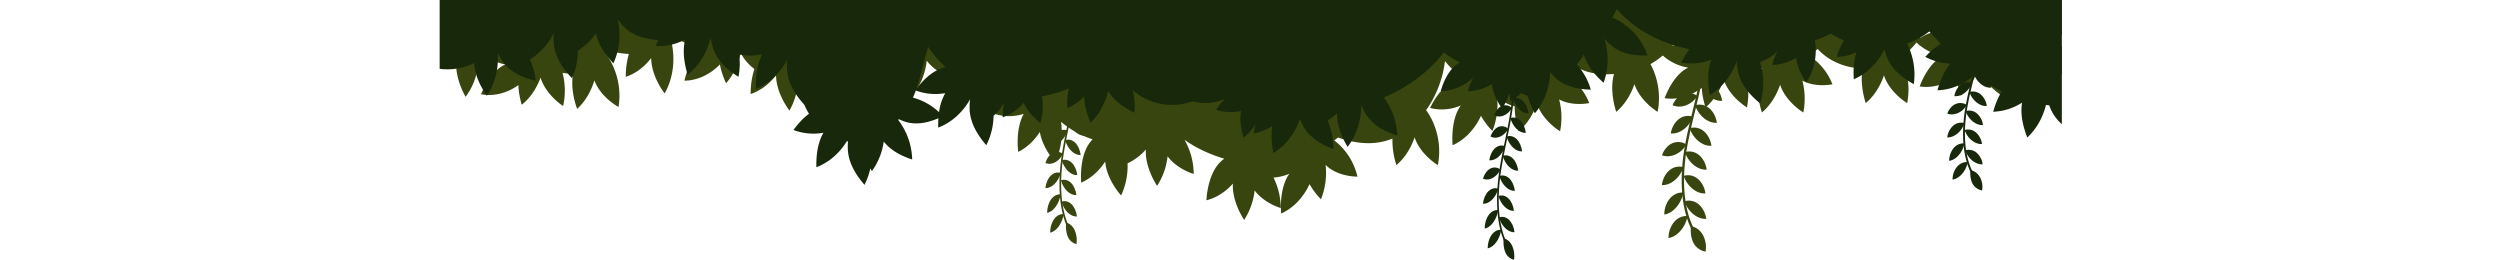 <svg preserveAspectRatio="xMidYMid meet" xmlns="http://www.w3.org/2000/svg" width="1920" height="200" viewBox="0 0 1920 309.006"><defs><style>.cls-1{fill:#39450f;}.cls-2{fill:#18280b;}</style></defs><path class="cls-1" d="M1923.32-182.487H2.865V27.145A94.414,94.414,0,0,0,12.05,39.228a42.432,42.432,0,0,0-8.805,6.46c-.13.124-.251.265-.38.392V82.36A66.603,66.603,0,0,0,18.344,70.84c-1.733,14.633,3.929,31.714,10.864,44.042,11.081-14.476,16.496-34.177,15.637-53.419,1.047.357,2.097.7,3.156,1.007a60.932,60.932,0,0,0,28.398,14.055c-.452.196-.904.382-1.355.598C62.922,82.927,53.051,98.111,47.589,111.879c15.253,2.792,31.181-1.484,44.252-10.918a99.626,99.626,0,0,0,4.013,23.343c9.992-7.94,17.663-19.383,22.362-32.272,4.109,13.988,15.781,26.361,26.756,33.824a84.494,84.494,0,0,0-.67-39.405,43.806,43.806,0,0,0,7.075.774,46.837,46.837,0,0,0,5.47-.215c-2.669,13.472.2,29.719,4.753,42.208,9.511-8.691,16.504-20.698,20.447-33.921,4.908,13.641,17.27,25.088,28.651,31.691,3.76-22.059-2.198-45.756-14.809-62.788,1.056-1.41,2.077-2.855,3.02-4.371a90.269,90.269,0,0,0,24.058,4.147,97.985,97.985,0,0,0-3.664,27.192c11.674-3.816,22.125-11.81,30.164-22.275-.004,14.769,7.604,30.811,15.919,41.946,9.775-16.918,12.657-38.594,8.7-58.35q4.625-2.291,9.081-5A58.177,58.177,0,0,0,312.32,55.36c-.44.294-.892.531-1.328.846C299.873,64.252,292.324,81.116,288.92,95.738c15.443-.167,30.535-7.435,42.067-19.242a96.324,96.324,0,0,0,7.316,22.251c8.711-9.743,14.629-22.497,17.407-36.108,3.522,7.553,9.472,14.073,16.185,19.246a95.96,95.96,0,0,0-4.428,29.649c11.674-3.816,22.124-11.81,30.164-22.275-.004,14.769,7.604,30.811,15.919,41.946a81.287,81.287,0,0,0,10.287-35.953c8.184,9.634,21.004,15.766,32.176,18.394a80.72,80.72,0,0,0-8.032-30.277,45.966,45.966,0,0,0,17.129.99,100.513,100.513,0,0,0-2.268,23.885c11.593-4.13,21.879-12.403,29.705-23.082.295,14.765,8.226,30.599,16.764,41.506,12.054-21.956,12.703-51.375,2.29-74.317a85.629,85.629,0,0,0,10.148-20.931,43.397,43.397,0,0,0,13.905,7.071c-.492.49-1.006.925-1.486,1.448-9.54,10.399-14.084,28.64-14.944,43.749,11.876-2.866,22.785-9.999,31.438-19.791-.898,14.733,5.721,31.349,13.341,43.126A79.906,79.906,0,0,0,576.443,71.987c7.581,10.27,19.999,17.419,30.984,20.941A82.238,82.238,0,0,0,596.52,52.394c30.076,3.512,61.566-8.446,83.225-32.922a134.233,134.233,0,0,0,5.356,45.98,40.538,40.538,0,0,0-4.235-2.137c-12.299-5.288-28.494-1.944-40.626,3.833a64.981,64.981,0,0,0,29.267,23.814c-11.857,5.571-21.863,19.754-27.662,32.84a53.593,53.593,0,0,0,20.581.661,90.087,90.087,0,0,0-6.712,10.243,55.87,55.87,0,0,0,35.813.37c-7.002,12.364-8.234,30.596-6.548,45.162,10.201-5.038,19.008-13.382,25.652-23.617,2.288,13.229,10.117,26.447,18.226,35.694,6.945-14.396,9.163-31.494,6.934-47.746q3.258,2.719,6.61,5.158a108.729,108.729,0,0,0,30.82,15.563,47.377,47.377,0,0,0-4.439,5.534c-8.068,11.943-10.168,30.768-9.037,45.853,11.364-4.905,21.212-13.859,28.482-25.048,1.043,14.72,9.764,29.991,18.841,40.303a82.91,82.91,0,0,0,7.649-38.156,65.535,65.535,0,0,0,21.709-16.386c-.898,14.733,5.721,31.349,13.341,43.126a79.905,79.905,0,0,0,12.439-35.037c7.581,10.27,19.999,17.419,30.984,20.941a82.239,82.239,0,0,0-10.897-40.515c14.038,10.014,30.513,17.451,47.194,22.392a44.079,44.079,0,0,0-6.271,5.59c-9.54,10.399-14.085,28.64-14.944,43.749,11.876-2.866,22.785-9.999,31.438-19.791-.898,14.733,5.721,31.349,13.341,43.126a79.905,79.905,0,0,0,12.439-35.036c7.581,10.27,19.999,17.419,30.984,20.941a82.128,82.128,0,0,0-8.567-36.155,59.017,59.017,0,0,0,18.894-4.594c-.325.452-.678.855-.992,1.325-8.013,11.992-10.027,30.829-8.828,45.907,14.436-6.331,26.409-19.182,33.679-34.868a85.286,85.286,0,0,0,13.548,17.946,84.053,84.053,0,0,0,5.481-40.829c9.596,9.776,25.058,13.81,37.796,13.986a75.33,75.33,0,0,0-27.503-42.952c1.485-1.124,2.964-2.259,4.413-3.444,22.14,7.659,44.187,9.632,64.635,1.233a94.436,94.436,0,0,0,4.696,31.451c9.804-8.246,17.205-19.923,21.602-32.954,4.433,13.855,16.39,25.862,27.534,32.982,4.671-22.606-.952-47.458-13.85-65.195a128.887,128.887,0,0,0,22.364-58.222,80.791,80.791,0,0,0,23.7,20.663,37.762,37.762,0,0,0-11.851,2.51c-12.45,4.795-23.232,19.13-29.529,32.415a56.12,56.12,0,0,0,36.523-2.974c-.325.452-.678.855-.992,1.325-8.013,11.992-10.027,30.829-8.828,45.907,14.435-6.331,26.409-19.182,33.679-34.868a85.276,85.276,0,0,0,13.548,17.946,84.055,84.055,0,0,0,5.481-40.829c5.572,5.677,13.113,9.415,20.963,11.583a95.785,95.785,0,0,0,4.754,29.582c9.804-8.246,17.205-19.923,21.602-32.954,4.433,13.856,16.389,25.862,27.534,32.982a84.278,84.278,0,0,0-1.151-37.837c10.571,5.765,24.439,6.391,35.708,4.39-7.637-19.494-23.187-34.33-40.904-40.41a97.774,97.774,0,0,0,12.182-13.526c15.99,17.407,36.612,21.011,58.137,19.408-4.081,13.745-1.746,31.397,2.633,44.889,9.804-8.246,17.205-19.923,21.602-32.954,4.433,13.856,16.39,25.862,27.534,32.982a85.43,85.43,0,0,0-8.483-56.658,93.297,93.297,0,0,0,14.557-10.205,60.445,60.445,0,0,0,30.207,14.433c-.447.21-.894.41-1.34.64-11.983,6.178-21.497,21.662-26.636,35.595,15.312,2.318,31.135-2.45,43.982-12.286a99.223,99.223,0,0,0,4.555,23.21c9.804-8.247,17.205-19.923,21.603-32.954,4.433,13.856,16.389,25.862,27.534,32.983a85.313,85.313,0,0,0-5.146-49.61c2.727.654,5.442,1.239,8.119,1.683a98.139,98.139,0,0,0,15.214,1.3,53.035,53.035,0,0,0-2.414,5.646c-4.99,14.004-2.629,32.788,1.973,46.967,9.804-8.247,17.205-19.923,21.602-32.954,4.433,13.855,16.389,25.862,27.534,32.982a84.275,84.275,0,0,0-1.151-37.838c10.572,5.765,24.439,6.391,35.708,4.39A71.238,71.238,0,0,0,1622.741,65.59a110.283,110.283,0,0,0,10.879-7.425c13.699,15.015,33.735,22.608,53.407,23.177-2.665,13.072-.373,28.754,3.603,41.005,9.804-8.246,17.205-19.923,21.602-32.954,4.433,13.856,16.39,25.862,27.534,32.982a85.416,85.416,0,0,0-7.353-54.416,86.674,86.674,0,0,0,18.418-17.539A60.493,60.493,0,0,0,1782.61,66.326c-.447.21-.895.41-1.34.64-11.983,6.178-21.497,21.663-26.636,35.595,15.312,2.319,31.136-2.45,43.982-12.286a99.207,99.207,0,0,0,4.555,23.21c9.804-8.247,17.205-19.923,21.602-32.954,4.433,13.855,16.39,25.862,27.534,32.982a84.861,84.861,0,0,0-2.597-42.83,87.703,87.703,0,0,0,20.475-1.142,52.38,52.38,0,0,0-3.214,7.127c-4.99,14.005-2.629,32.788,1.973,46.968,9.804-8.247,17.205-19.924,21.602-32.954,4.433,13.856,16.389,25.862,27.534,32.982a84.276,84.276,0,0,0-1.151-37.838,39.611,39.611,0,0,0,6.39,2.759V55.253a62.203,62.203,0,0,0-10.328-4.975,102.996,102.996,0,0,0,10.328-9.262ZM338.515,34.231c-7.091-5.495-14.993-8.957-23.91-9.284a29.019,29.019,0,0,0-4.237.185A124.777,124.777,0,0,0,329.389-2.077a88.254,88.254,0,0,0,15.373,28.569A57.274,57.274,0,0,0,338.515,34.231ZM1486.003,50.558c-7.903-1.58-16.718.327-24.893,3.925a103.556,103.556,0,0,0,13.874-21.056,101.71,101.71,0,0,0,18.848,19.654A38.381,38.381,0,0,0,1486.003,50.558Zm268.438-5.085a94.055,94.055,0,0,0,11.239-22.306,79.128,79.128,0,0,0,9.936,13.572A62.799,62.799,0,0,0,1754.441,45.473Z"/><path class="cls-2" d="M1255.508,257.959c3.972-1.48,8.352-.416,11.79,2.865s5.882,8.73,6.58,14.669C1266.321,276.1,1258.378,268.257,1255.508,257.959Z"/><path class="cls-2" d="M1254.831,232.576c3.973-1.48,8.352-.416,11.79,2.865s5.882,8.73,6.58,14.668C1265.645,250.717,1257.701,242.874,1254.831,232.576Z"/><path class="cls-2" d="M1255.887,208.84c3.972-1.481,8.352-.416,11.79,2.865s5.882,8.73,6.58,14.668C1266.7,226.981,1258.757,219.137,1255.887,208.84Z"/><path class="cls-2" d="M1259.882,184.978c3.973-1.48,8.352-.416,11.79,2.865s5.882,8.73,6.58,14.668C1270.695,203.119,1262.752,195.276,1259.882,184.978Z"/><path class="cls-2" d="M1264.476,162.037c3.973-1.48,8.352-.416,11.79,2.865s5.882,8.73,6.58,14.668C1275.29,180.177,1267.347,172.334,1264.476,162.037Z"/><path class="cls-2" d="M1268.914,140.111c3.973-1.48,8.352-.416,11.79,2.865s5.882,8.73,6.58,14.669C1279.727,158.252,1271.784,150.409,1268.914,140.111Z"/><path class="cls-2" d="M1272.003,116.863c3.972-1.48,8.352-.416,11.79,2.865s5.882,8.73,6.58,14.668C1282.816,135.004,1274.873,127.16,1272.003,116.863Z"/><path class="cls-2" d="M1273.114,95.95c3.973-1.48,8.352-.416,11.79,2.865s5.882,8.73,6.58,14.668C1283.927,114.091,1275.984,106.248,1273.114,95.95Z"/><path class="cls-2" d="M1272.171,72.232c3.972-1.48,8.352-.416,11.79,2.865s5.882,8.73,6.58,14.669C1282.984,90.373,1275.041,82.53,1272.171,72.232Z"/><path class="cls-2" d="M1269.539,48.985c3.973-1.48,8.352-.416,11.79,2.865s5.882,8.73,6.58,14.668C1280.352,67.126,1272.409,59.282,1269.539,48.985Z"/><path class="cls-2" d="M1265.204,23.445c3.973-1.481,8.352-.416,11.79,2.865s5.882,8.73,6.58,14.669C1276.017,41.586,1268.074,33.742,1265.204,23.445Z"/><path class="cls-2" d="M1259.569-1.308c3.973-1.481,8.352-.416,11.79,2.865s5.882,8.73,6.58,14.668C1270.383,16.833,1262.44,8.99,1259.569-1.308Z"/><path class="cls-2" d="M1258.074,272.753c-4.086-.455-8.276,1.7-11.28,5.801s-4.774,10.086-4.769,16.113C1249.541,293.356,1256.45,283.622,1258.074,272.753Z"/><path class="cls-2" d="M1254.505,249.299c-4.086-.455-8.277,1.7-11.28,5.801s-4.774,10.086-4.768,16.113C1245.972,269.901,1252.88,260.168,1254.505,249.299Z"/><path class="cls-2" d="M1254.61,223.905c-3.985-1.406-8.355-.26-11.764,3.085s-5.806,8.839-6.453,14.79C1243.954,242.246,1251.829,234.255,1254.61,223.905Z"/><path class="cls-2" d="M1257.142,201.247a10.848,10.848,0,0,0-11.92-1.238c-3.861,2.018-7.099,6.484-8.716,12.022C1243.761,215.201,1252.725,210.283,1257.142,201.247Z"/><path class="cls-2" d="M1262.656,173.504c-3.938-1.668-8.339-.812-11.846,2.304s-6.07,8.447-6.898,14.349C1251.451,191.123,1259.562,183.66,1262.656,173.504Z"/><path class="cls-2" d="M1266.422,152.809a11.007,11.007,0,0,0-11.861-2.136c-3.927,1.724-7.316,5.939-9.124,11.348C1252.572,165.735,1261.696,161.5,1266.422,152.809Z"/><path class="cls-2" d="M1270.791,128.136c-3.486-3.168-7.881-4.088-11.83-2.478s-7.394,5.727-9.273,11.082C1256.771,140.66,1265.95,136.689,1270.791,128.136Z"/><path class="cls-2" d="M1272.828,104.889a10.866,10.866,0,0,0-11.913-1.366c-3.872,1.977-7.131,6.407-8.775,11.928C1259.378,118.699,1268.367,113.878,1272.828,104.889Z"/><path class="cls-2" d="M1272.334,82.703a10.9,10.9,0,0,0-11.901-1.585c-3.888,1.905-7.185,6.276-8.876,11.765C1258.767,96.264,1267.796,91.609,1272.334,82.703Z"/><path class="cls-2" d="M1270.957,58.863a10.932,10.932,0,0,0-11.889-1.769c-3.901,1.845-7.229,6.165-8.959,11.628C1257.295,72.215,1266.356,67.698,1270.957,58.863Z"/><path class="cls-2" d="M1267.039,33.446c-3.938-1.668-8.339-.812-11.846,2.304s-6.07,8.447-6.898,14.349C1255.834,51.065,1263.944,43.602,1267.039,33.446Z"/><path class="cls-2" d="M1261.236,9.716c-3.938-1.668-8.339-.812-11.846,2.304s-6.07,8.446-6.898,14.349C1250.03,27.335,1258.141,19.872,1261.236,9.716Z"/><path class="cls-2" d="M1261.079,282.93c3.946.656,7.661,3.885,9.955,8.65a29.399,29.399,0,0,1,2.239,16.683,14.784,14.784,0,0,1-9.965-8.204C1261.128,295.422,1260.289,288.447,1261.079,282.93Z"/><path class="cls-2" d="M1266.469,295.346a.921.921,0,0,1-.765-.522c-16.18-28.021-13.271-68.774-10.097-90.572,1.82-12.499,4.384-24.94,6.864-36.972,3.6-17.47,7.305-35.452,8.765-53.709,4.042-50.566-9.297-102.249-20.017-143.778a2.105,2.105,0,0,1,.023-1.127,1.286,1.286,0,0,1,.557-.772.705.705,0,0,1,.356-.1c.413,0,.79.383.936.953,10.8,41.836,24.236,93.888,20.135,145.17-1.481,18.528-5.217,36.65-8.829,54.176-2.47,11.982-5.024,24.372-6.83,36.778-3.097,21.269-5.957,60.991,9.666,88.048a1.993,1.993,0,0,1-.116,2.08A.834.834,0,0,1,1266.469,295.346Z"/><path class="cls-1" d="M736.318,239.324c3.972-1.481,8.352-.416,11.79,2.865s5.882,8.73,6.58,14.669C747.131,257.465,739.188,249.622,736.318,239.324Z"/><path class="cls-1" d="M735.641,213.941c3.973-1.481,8.352-.416,11.79,2.865s5.882,8.73,6.58,14.668C746.455,232.082,738.512,224.238,735.641,213.941Z"/><path class="cls-1" d="M736.697,190.205c3.972-1.48,8.352-.416,11.79,2.865s5.882,8.73,6.58,14.668C747.51,208.345,739.567,200.502,736.697,190.205Z"/><path class="cls-1" d="M740.692,166.343c3.973-1.481,8.352-.416,11.79,2.865s5.882,8.73,6.58,14.668C751.505,184.484,743.562,176.641,740.692,166.343Z"/><path class="cls-1" d="M745.287,143.402c3.973-1.481,8.352-.416,11.79,2.865s5.882,8.73,6.58,14.668C756.1,161.542,748.157,153.699,745.287,143.402Z"/><path class="cls-1" d="M749.724,121.475c3.973-1.48,8.352-.416,11.79,2.865s5.882,8.73,6.58,14.669C760.537,139.617,752.594,131.773,749.724,121.475Z"/><path class="cls-1" d="M752.813,98.228c3.972-1.48,8.352-.416,11.79,2.865s5.882,8.73,6.58,14.668C763.626,116.368,755.683,108.525,752.813,98.228Z"/><path class="cls-1" d="M753.924,77.315c3.973-1.481,8.352-.416,11.79,2.865s5.882,8.73,6.58,14.668C764.737,95.456,756.794,87.612,753.924,77.315Z"/><path class="cls-1" d="M752.981,53.597c3.972-1.48,8.352-.416,11.79,2.865s5.882,8.73,6.58,14.669C763.794,71.738,755.851,63.895,752.981,53.597Z"/><path class="cls-1" d="M750.349,30.35c3.973-1.481,8.352-.416,11.79,2.865s5.882,8.73,6.58,14.668C761.162,48.491,753.219,40.647,750.349,30.35Z"/><path class="cls-1" d="M746.014,4.809c3.973-1.48,8.352-.416,11.79,2.865s5.882,8.73,6.58,14.669C756.827,22.95,748.884,15.107,746.014,4.809Z"/><path class="cls-1" d="M738.884,254.118c-4.086-.455-8.276,1.7-11.28,5.8s-4.774,10.086-4.769,16.113C730.351,274.721,737.26,264.987,738.884,254.118Z"/><path class="cls-1" d="M735.315,230.663c-4.086-.455-8.277,1.7-11.28,5.801s-4.774,10.086-4.768,16.113C726.782,251.266,733.691,241.533,735.315,230.663Z"/><path class="cls-1" d="M735.42,205.269c-3.985-1.406-8.355-.26-11.764,3.085s-5.806,8.839-6.453,14.79C724.764,223.611,732.639,215.62,735.42,205.269Z"/><path class="cls-1" d="M737.952,182.612a10.848,10.848,0,0,0-11.92-1.238c-3.861,2.018-7.099,6.484-8.716,12.022C724.571,196.566,733.535,191.648,737.952,182.612Z"/><path class="cls-1" d="M743.466,154.869c-3.938-1.668-8.339-.812-11.846,2.304s-6.07,8.447-6.898,14.349C732.261,172.488,740.372,165.025,743.466,154.869Z"/><path class="cls-1" d="M747.232,134.174a11.007,11.007,0,0,0-11.861-2.136c-3.927,1.724-7.316,5.939-9.124,11.348C733.382,147.1,742.506,142.865,747.232,134.174Z"/><path class="cls-1" d="M751.601,109.501c-3.486-3.168-7.881-4.088-11.83-2.478s-7.394,5.727-9.273,11.082C737.581,122.024,746.76,118.054,751.601,109.501Z"/><path class="cls-1" d="M753.639,86.254a10.866,10.866,0,0,0-11.913-1.366c-3.872,1.977-7.131,6.407-8.775,11.928C740.188,100.064,749.177,95.243,753.639,86.254Z"/><path class="cls-1" d="M753.144,64.068a10.9,10.9,0,0,0-11.901-1.585c-3.888,1.905-7.185,6.276-8.876,11.765C739.577,77.629,748.606,72.974,753.144,64.068Z"/><path class="cls-1" d="M751.768,40.228a10.932,10.932,0,0,0-11.889-1.769c-3.901,1.845-7.229,6.165-8.959,11.628C738.105,53.58,747.166,49.063,751.768,40.228Z"/><path class="cls-1" d="M747.849,14.811c-3.938-1.668-8.339-.812-11.846,2.304s-6.07,8.447-6.898,14.349C736.644,32.43,744.755,24.967,747.849,14.811Z"/><path class="cls-1" d="M742.046-8.919c-3.938-1.668-8.339-.812-11.846,2.304s-6.07,8.446-6.898,14.349C730.84,8.7,738.951,1.237,742.046-8.919Z"/><path class="cls-1" d="M741.889,264.295c3.946.656,7.661,3.884,9.955,8.65a29.399,29.399,0,0,1,2.239,16.683,14.784,14.784,0,0,1-9.965-8.204C741.938,276.786,741.099,269.812,741.889,264.295Z"/><path class="cls-1" d="M747.279,276.711a.921.921,0,0,1-.765-.522c-16.18-28.021-13.271-68.774-10.097-90.572,1.82-12.499,4.384-24.94,6.864-36.972,3.6-17.471,7.305-35.452,8.765-53.709,4.042-50.566-9.297-102.249-20.017-143.778a2.105,2.105,0,0,1,.023-1.127,1.286,1.286,0,0,1,.557-.772.705.705,0,0,1,.356-.1c.413,0,.79.383.936.953,10.8,41.836,24.236,93.888,20.135,145.17-1.481,18.528-5.217,36.65-8.829,54.176-2.47,11.982-5.024,24.372-6.83,36.778-3.097,21.269-5.957,60.991,9.666,88.048a1.993,1.993,0,0,1-.116,2.08A.834.834,0,0,1,747.279,276.711Z"/><path class="cls-1" d="M1475.563,238.831a17.811,17.811,0,0,1,16.566,3.403c4.83,3.898,8.264,10.371,9.245,17.425C1490.757,260.381,1479.597,251.064,1475.563,238.831Z"/><path class="cls-1" d="M1474.613,208.677a17.812,17.812,0,0,1,16.566,3.403c4.83,3.898,8.264,10.371,9.245,17.425C1489.807,230.227,1478.646,220.91,1474.613,208.677Z"/><path class="cls-1" d="M1476.096,180.48a17.812,17.812,0,0,1,16.566,3.403c4.83,3.898,8.265,10.371,9.245,17.425C1491.289,202.03,1480.129,192.713,1476.096,180.48Z"/><path class="cls-1" d="M1481.71,152.135a17.811,17.811,0,0,1,16.565,3.403c4.83,3.898,8.265,10.371,9.246,17.425C1496.903,173.685,1485.743,164.367,1481.71,152.135Z"/><path class="cls-1" d="M1488.165,124.882a17.812,17.812,0,0,1,16.566,3.403c4.83,3.897,8.264,10.371,9.246,17.425C1503.359,146.431,1492.198,137.114,1488.165,124.882Z"/><path class="cls-1" d="M1494.4,98.835a17.813,17.813,0,0,1,16.566,3.403c4.83,3.898,8.264,10.371,9.245,17.425C1509.594,120.385,1498.433,111.068,1494.4,98.835Z"/><path class="cls-1" d="M1498.741,71.218a17.812,17.812,0,0,1,16.566,3.403c4.83,3.898,8.265,10.371,9.246,17.425C1513.935,92.768,1502.774,83.451,1498.741,71.218Z"/><path class="cls-1" d="M1500.302,46.376a17.811,17.811,0,0,1,16.566,3.403c4.83,3.898,8.265,10.371,9.246,17.425C1515.495,67.926,1504.334,58.608,1500.302,46.376Z"/><path class="cls-1" d="M1498.977,18.201a17.812,17.812,0,0,1,16.566,3.403c4.83,3.898,8.264,10.371,9.245,17.425C1514.171,39.751,1503.01,30.433,1498.977,18.201Z"/><path class="cls-1" d="M1495.278-9.415a17.811,17.811,0,0,1,16.566,3.403c4.83,3.898,8.265,10.371,9.246,17.425C1510.472,12.135,1499.311,2.817,1495.278-9.415Z"/><path class="cls-1" d="M1479.169,256.404c-5.742-.54-11.629,2.02-15.849,6.891a29.752,29.752,0,0,0-6.7,19.141C1467.18,280.879,1476.887,269.317,1479.169,256.404Z"/><path class="cls-1" d="M1474.155,228.542c-5.742-.54-11.63,2.019-15.849,6.891a29.749,29.749,0,0,0-6.7,19.141C1462.165,253.017,1471.872,241.454,1474.155,228.542Z"/><path class="cls-1" d="M1474.301,198.376a17.867,17.867,0,0,0-16.529,3.665c-4.79,3.974-8.158,10.5-9.067,17.57C1459.33,220.165,1470.394,210.672,1474.301,198.376Z"/><path class="cls-1" d="M1477.86,171.46a17.531,17.531,0,0,0-16.749-1.471c-5.426,2.397-9.975,7.702-12.246,14.281C1459.058,188.037,1471.653,182.195,1477.86,171.46Z"/><path class="cls-1" d="M1485.608,138.504a17.689,17.689,0,0,0-16.645,2.737c-4.929,3.702-8.53,10.034-9.693,17.046C1469.863,159.434,1481.26,150.569,1485.608,138.504Z"/><path class="cls-1" d="M1490.9,113.92a17.657,17.657,0,0,0-16.666-2.537c-5.518,2.048-10.28,7.056-12.82,13.48C1471.438,129.275,1484.258,124.244,1490.9,113.92Z"/><path class="cls-1" d="M1497.038,84.61a17.723,17.723,0,0,0-16.622-2.943c-5.549,1.913-10.389,6.803-13.03,13.165C1477.338,99.487,1490.235,94.77,1497.038,84.61Z"/><path class="cls-1" d="M1499.901,56.994a17.545,17.545,0,0,0-16.739-1.623c-5.44,2.348-10.02,7.612-12.33,14.169C1481.002,73.4,1493.631,67.673,1499.901,56.994Z"/><path class="cls-1" d="M1499.206,30.639a17.572,17.572,0,0,0-16.722-1.883c-5.463,2.263-10.096,7.455-12.472,13.976C1480.144,46.749,1492.83,41.219,1499.206,30.639Z"/><path class="cls-1" d="M1497.272,2.319a17.598,17.598,0,0,0-16.705-2.101c-5.482,2.192-10.158,7.323-12.589,13.814C1478.075,18.18,1490.806,12.815,1497.272,2.319Z"/><path class="cls-1" d="M1483.392,268.494c5.544.779,10.764,4.614,13.988,10.276a30.085,30.085,0,0,1,3.147,19.818,20.421,20.421,0,0,1-14.002-9.746C1483.46,283.333,1482.282,275.048,1483.392,268.494Z"/><path class="cls-1" d="M1490.966,283.243a1.321,1.321,0,0,1-1.075-.62c-22.735-33.287-18.647-81.698-14.187-107.593,2.557-14.848,6.16-29.627,9.644-43.92,5.058-20.754,10.264-42.114,12.316-63.803,5.68-60.068-13.064-121.464-28.126-170.798a2.129,2.129,0,0,1,.032-1.339,1.575,1.575,0,0,1,.783-.918,1.13,1.13,0,0,1,.5-.118,1.461,1.461,0,0,1,1.315,1.132c15.175,49.698,34.054,111.532,28.292,172.451-2.081,22.01-7.33,43.537-12.405,64.357-3.47,14.234-7.059,28.952-9.597,43.689-4.351,25.266-8.37,72.452,13.582,104.594a2.064,2.064,0,0,1-.162,2.47A1.246,1.246,0,0,1,1490.966,283.243Z"/><path class="cls-2" d="M1808.759,178.338a14.209,14.209,0,0,1,13.215,2.715,21.907,21.907,0,0,1,7.376,13.901C1820.88,195.53,1811.977,188.097,1808.759,178.338Z"/><path class="cls-2" d="M1808.001,154.283a14.209,14.209,0,0,1,13.215,2.715,21.907,21.907,0,0,1,7.376,13.901C1820.122,171.475,1811.218,164.042,1808.001,154.283Z"/><path class="cls-2" d="M1809.184,131.789a14.209,14.209,0,0,1,13.215,2.715,21.907,21.907,0,0,1,7.376,13.901C1821.305,148.98,1812.401,141.547,1809.184,131.789Z"/><path class="cls-2" d="M1813.662,109.176a14.209,14.209,0,0,1,13.215,2.715,21.907,21.907,0,0,1,7.376,13.901C1825.783,126.368,1816.88,118.934,1813.662,109.176Z"/><path class="cls-2" d="M1818.812,87.434a14.209,14.209,0,0,1,13.215,2.715,21.906,21.906,0,0,1,7.376,13.901C1830.933,104.626,1822.03,97.193,1818.812,87.434Z"/><path class="cls-2" d="M1823.786,66.656a14.21,14.21,0,0,1,13.215,2.715,21.908,21.908,0,0,1,7.376,13.901C1835.907,83.847,1827.004,76.415,1823.786,66.656Z"/><path class="cls-2" d="M1827.25,44.624a14.209,14.209,0,0,1,13.215,2.715,21.907,21.907,0,0,1,7.376,13.901C1839.37,61.816,1830.467,54.383,1827.25,44.624Z"/><path class="cls-2" d="M1828.494,24.806a14.209,14.209,0,0,1,13.215,2.715,21.907,21.907,0,0,1,7.376,13.901C1840.615,41.998,1831.712,34.564,1828.494,24.806Z"/><path class="cls-2" d="M1827.438,2.329a14.209,14.209,0,0,1,13.215,2.715,21.908,21.908,0,0,1,7.376,13.901C1839.558,19.521,1830.655,12.088,1827.438,2.329Z"/><path class="cls-2" d="M1811.636,192.357a15.08,15.08,0,0,0-12.644,5.497,23.735,23.735,0,0,0-5.345,15.27C1802.071,211.882,1809.815,202.658,1811.636,192.357Z"/><path class="cls-2" d="M1807.635,170.13a15.079,15.079,0,0,0-12.644,5.497,23.733,23.733,0,0,0-5.345,15.27C1798.07,189.655,1805.814,180.431,1807.635,170.13Z"/><path class="cls-2" d="M1807.752,146.065a14.253,14.253,0,0,0-13.186,2.924,22.051,22.051,0,0,0-7.233,14.016C1795.809,163.447,1804.635,155.874,1807.752,146.065Z"/><path class="cls-2" d="M1810.592,124.593A13.986,13.986,0,0,0,1797.23,123.42c-4.328,1.912-7.958,6.145-9.769,11.393C1795.592,137.817,1805.64,133.156,1810.592,124.593Z"/><path class="cls-2" d="M1816.772,98.302a14.112,14.112,0,0,0-13.279,2.183,21.532,21.532,0,0,0-7.732,13.598C1804.212,114.999,1813.304,107.927,1816.772,98.302Z"/><path class="cls-2" d="M1820.994,78.689a14.086,14.086,0,0,0-13.295-2.024c-4.402,1.634-8.201,5.629-10.227,10.754C1805.468,90.939,1815.696,86.926,1820.994,78.689Z"/><path class="cls-2" d="M1825.891,55.307a14.139,14.139,0,0,0-13.261-2.348c-4.426,1.526-8.288,5.427-10.395,10.502C1810.175,67.176,1820.464,63.413,1825.891,55.307Z"/><path class="cls-2" d="M1828.175,33.277a13.996,13.996,0,0,0-13.354-1.295c-4.34,1.873-7.994,6.072-9.836,11.304C1813.098,46.364,1823.173,41.796,1828.175,33.277Z"/><path class="cls-2" d="M1827.62,12.252a14.018,14.018,0,0,0-13.34-1.502c-4.358,1.805-8.054,5.947-9.949,11.15C1812.413,25.104,1822.534,20.692,1827.62,12.252Z"/><path class="cls-2" d="M1826.077-10.341a14.039,14.039,0,0,0-13.326-1.676c-4.373,1.748-8.104,5.842-10.043,11.02C1810.763,2.312,1820.919-1.968,1826.077-10.341Z"/><path class="cls-2" d="M1815.005,202.002c4.423.622,8.587,3.681,11.159,8.198a24.001,24.001,0,0,1,2.51,15.81,16.291,16.291,0,0,1-11.17-7.775C1815.059,213.84,1814.119,207.23,1815.005,202.002Z"/><path class="cls-2" d="M1821.046,213.768a1.054,1.054,0,0,1-.858-.495c-18.137-26.555-14.876-65.175-11.318-85.833,2.04-11.845,4.914-23.635,7.694-35.038,4.035-16.556,8.188-33.597,9.825-50.899,4.531-47.92-10.422-96.899-22.437-136.255a1.7,1.7,0,0,1,.025-1.068,1.256,1.256,0,0,1,.625-.732.901.901,0,0,1,.399-.095,1.166,1.166,0,0,1,1.049.903c12.105,39.647,27.167,88.975,22.57,137.574-1.66,17.559-5.848,34.732-9.897,51.341-2.768,11.355-5.631,23.096-7.656,34.853-3.471,20.156-6.678,57.799,10.835,83.441a1.647,1.647,0,0,1-.13,1.971A.994.994,0,0,1,1821.046,213.768Z"/><path class="cls-2" d="M-1.545-109.736V81.618A70.705,70.705,0,0,0,39.41,74.852c.689,14.019,7.188,27.338,15.055,38.802C64.242,99.11,68.652,80.793,67.453,62.959a68.606,68.606,0,0,0,6.2,10.428C82.859,86.088,97.738,92.46,112.441,95.834a78.373,78.373,0,0,0-6.917-25.212,76.968,76.968,0,0,0,28.241-31.3,72.398,72.398,0,0,0,.048,12.353c1.458,15.988,10.874,29.847,21.636,41.068a79.872,79.872,0,0,0,7.079-32.531A74.372,74.372,0,0,0,183.915,39.59c2.819,13.664,11.219,25.646,20.681,35.578,7.342-15.787,8.985-34.284,5.342-51.452.114-.039.229-.075.343-.114a66.415,66.415,0,0,0,7.186,8.524c10.645,10.6,25.641,14.427,40.209,15.39-1.022,2.346-1.973,4.722-2.843,7.11a67.564,67.564,0,0,0,34.959-7.744c-3.416,13.507-1.155,28.282,2.935,41.761,13.554-10.534,23.122-26.448,27.22-43.783a71.639,71.639,0,0,0,2.824,11.979C327.783,71.983,340.04,83.02,353.009,91.151a79.591,79.591,0,0,0,.799-26.604,68.102,68.102,0,0,0,27.409-.063c-6.569,12.105-7.962,27.001-7.273,41.152,15.643-6.432,28.738-19.163,36.893-34.777a72.432,72.432,0,0,0-.171,12.352c1.155,15.749,10.045,29.589,20.383,40.921a98.18,98.18,0,0,0,5.663,10.852c-7.022,5.175-13.151,12.029-18.429,19.26a67.095,67.095,0,0,0,35.57,3.285c-6.897,11.895-8.696,26.741-8.394,40.907,14.84-5.576,27.557-16.789,36.16-30.836.468.061.935.139,1.404.188a71.983,71.983,0,0,0-.246,9.379c.737,16.044,9.518,30.371,19.761,42.132a76.807,76.807,0,0,0,6.888-19.494c.64,1.089,1.289,2.17,1.955,3.231a79.044,79.044,0,0,0,14.038-35.067c8.421,10.716,21.061,17.181,33.753,21.302a80.833,80.833,0,0,0-16.635-47.01c.266-.278.538-.55.8-.832a60.618,60.618,0,0,0,8.583,3.326c12.654,3.724,26.059.819,38.347-4.447-.257,3.708-.329,7.432-.251,11.111,15.812-5.941,29.248-18.258,37.827-33.611a72.371,72.371,0,0,0-.508,12.341c.737,16.045,9.518,30.372,19.761,42.132A80.069,80.069,0,0,0,655.75,137.428a66.117,66.117,0,0,0,12.325-15.306,90.083,90.083,0,0,0-1.504,17.086,59.397,59.397,0,0,0,24.862-17.265c4.145,9.589,11.64,17.505,19.683,23.92a67.838,67.838,0,0,0,1.987-31.586,146.377,146.377,0,0,0,32.047-9.34,81.079,81.079,0,0,0-1.845,23.308A58.53,58.53,0,0,0,763.16,114.428c.391,10.649,3.55,21.353,7.695,31.188,10.281-9.997,17.424-23.361,20.887-37.731,7.072,11.877,18.906,20.06,31.077,25.896A79.513,79.513,0,0,0,820.9,107.214a74.58,74.58,0,0,0,27.375,14.681,72.988,72.988,0,0,0,43.593-1.598,57.581,57.581,0,0,0,38.337-2.983A83.426,83.426,0,0,0,919.76,130.209a55.956,55.956,0,0,0,29.622,1.457c-1.866,10.372-.097,21.471,2.936,31.693a60.712,60.712,0,0,0,14.423-16.048,98.69,98.69,0,0,0-2.364,10.951,56.485,56.485,0,0,0,22.201-8.853c-1.795,10.483-.9,21.666,1.134,32.23,14.574-8.88,25.733-23.589,31.593-40.355a69.411,69.411,0,0,0,3.83,8.302c7.655,13.827,21.676,22.128,35.871,27.43a80.155,80.155,0,0,0-7.053-33.997,74.465,74.465,0,0,0,11.345-8.414c-.19,13.99,5.413,27.711,12.491,39.696,10.574-13.617,16.152-31.297,16.253-48.964.081-.023.162-.047.243-.071a69.267,69.267,0,0,0,5.273,10.293c8.355,13.356,22.782,20.821,37.229,25.281a80.66,80.66,0,0,0-15.944-45.097c27.373-11.836,52.323-29.369,71.089-53.338a135.669,135.669,0,0,0,19.192,11.578c-.799.482-1.611.938-2.385,1.464-10.597,7.2-16.703,19.928-20.462,32.73,14.022-.173,27.762-6.091,38.407-15.809a87.71,87.71,0,0,0-6.252,15.809,56.757,56.757,0,0,0,28.575-8.465c1.25,10.477,6.165,20.437,12.026,29.142a64.185,64.185,0,0,0,9.014-19.983,99.644,99.644,0,0,0,.961,11.129,59.601,59.601,0,0,0,18.518-15.795c1.349,10.559,5.458,20.889,10.469,30.252,11.263-13.285,17.581-30.974,18.265-48.856a65.645,65.645,0,0,0,6.059,6.616c11.303,10.595,27.047,13.821,42.082,14.139a77.036,77.036,0,0,0-16.609-29.963,79.183,79.183,0,0,0,8.33-11.768c3.896,13.358,13.22,24.535,23.438,33.57,6.155-16.655,6.243-35.568,1.002-52.549a65.461,65.461,0,0,0,8.397,8.494c11.832,9.915,27.717,12.211,42.746,11.646a76.263,76.263,0,0,0-41.839-45.083c1.889-3.211,3.704-6.494,5.354-9.928,22.706,25.81,53.349,40.885,86.135,47.59a104.751,104.751,0,0,0-9.561,15.856,67.096,67.096,0,0,0,35.564-3.358c-4.861,12.992-4.221,27.947-1.623,41.843,14.607-8.782,25.839-23.402,31.794-40.113a72.157,72.157,0,0,0,1.504,12.248c3.332,15.665,14.306,28.147,26.305,37.83a82.572,82.572,0,0,0-.049-49.005,61.756,61.756,0,0,0,20.381-12.402,87.708,87.708,0,0,0-6.251,15.809,56.76,56.76,0,0,0,28.575-8.464c1.25,10.477,6.165,20.437,12.026,29.142,9.695-14.152,13.243-32.69,10.308-49.898a134.283,134.283,0,0,0,18.861-8.037,104.117,104.117,0,0,0,15.471,8.164,81.203,81.203,0,0,0-8.349,19.524,55.624,55.624,0,0,0,23.123-5.538c-3.116,10.124-3.656,21.333-2.989,32.094,15.571-6.675,28.503-19.622,36.448-35.378a70.696,70.696,0,0,0,2.735,8.783c5.819,14.812,18.65,25.077,32.036,32.397a82.123,82.123,0,0,0-8.002-48.287,87.171,87.171,0,0,0,26.421-14.294q6.667,7.483,13.607,14.743a90.147,90.147,0,0,0-18.404,15.422,67.113,67.113,0,0,0,29.806,7.994c-7.425,8.751-12.181,20.215-15.37,31.705,16.25-.473,32.072-7.411,44.474-18.603a213.892,213.892,0,0,0,31.693,19.902,96.498,96.498,0,0,0-9.979,24.161,68.109,68.109,0,0,0,34.235-10.823c-2.353,13.764,1.05,28.287,6.175,41.356,10.886-10.04,18.503-23.776,22.185-38.613,1.278.142,2.557.259,3.837.364.46,1.304.908,2.614,1.444,3.885a52.786,52.786,0,0,0,13.535,18.549V-109.736ZM598.649,79.704c-14.048,3.171-25.479,13.832-34.533,25.816,5.503-15.833,8.701-32.86,14.061-49.757A139.944,139.944,0,0,0,598.729,79.69C598.703,79.696,598.676,79.698,598.649,79.704Zm-38.602,36.173q1.843-4.155,3.4-8.444a67.162,67.162,0,0,0,34.964,3.078,62.923,62.923,0,0,0-7.396,22.645A71.495,71.495,0,0,0,560.047,115.878Z"/></svg>